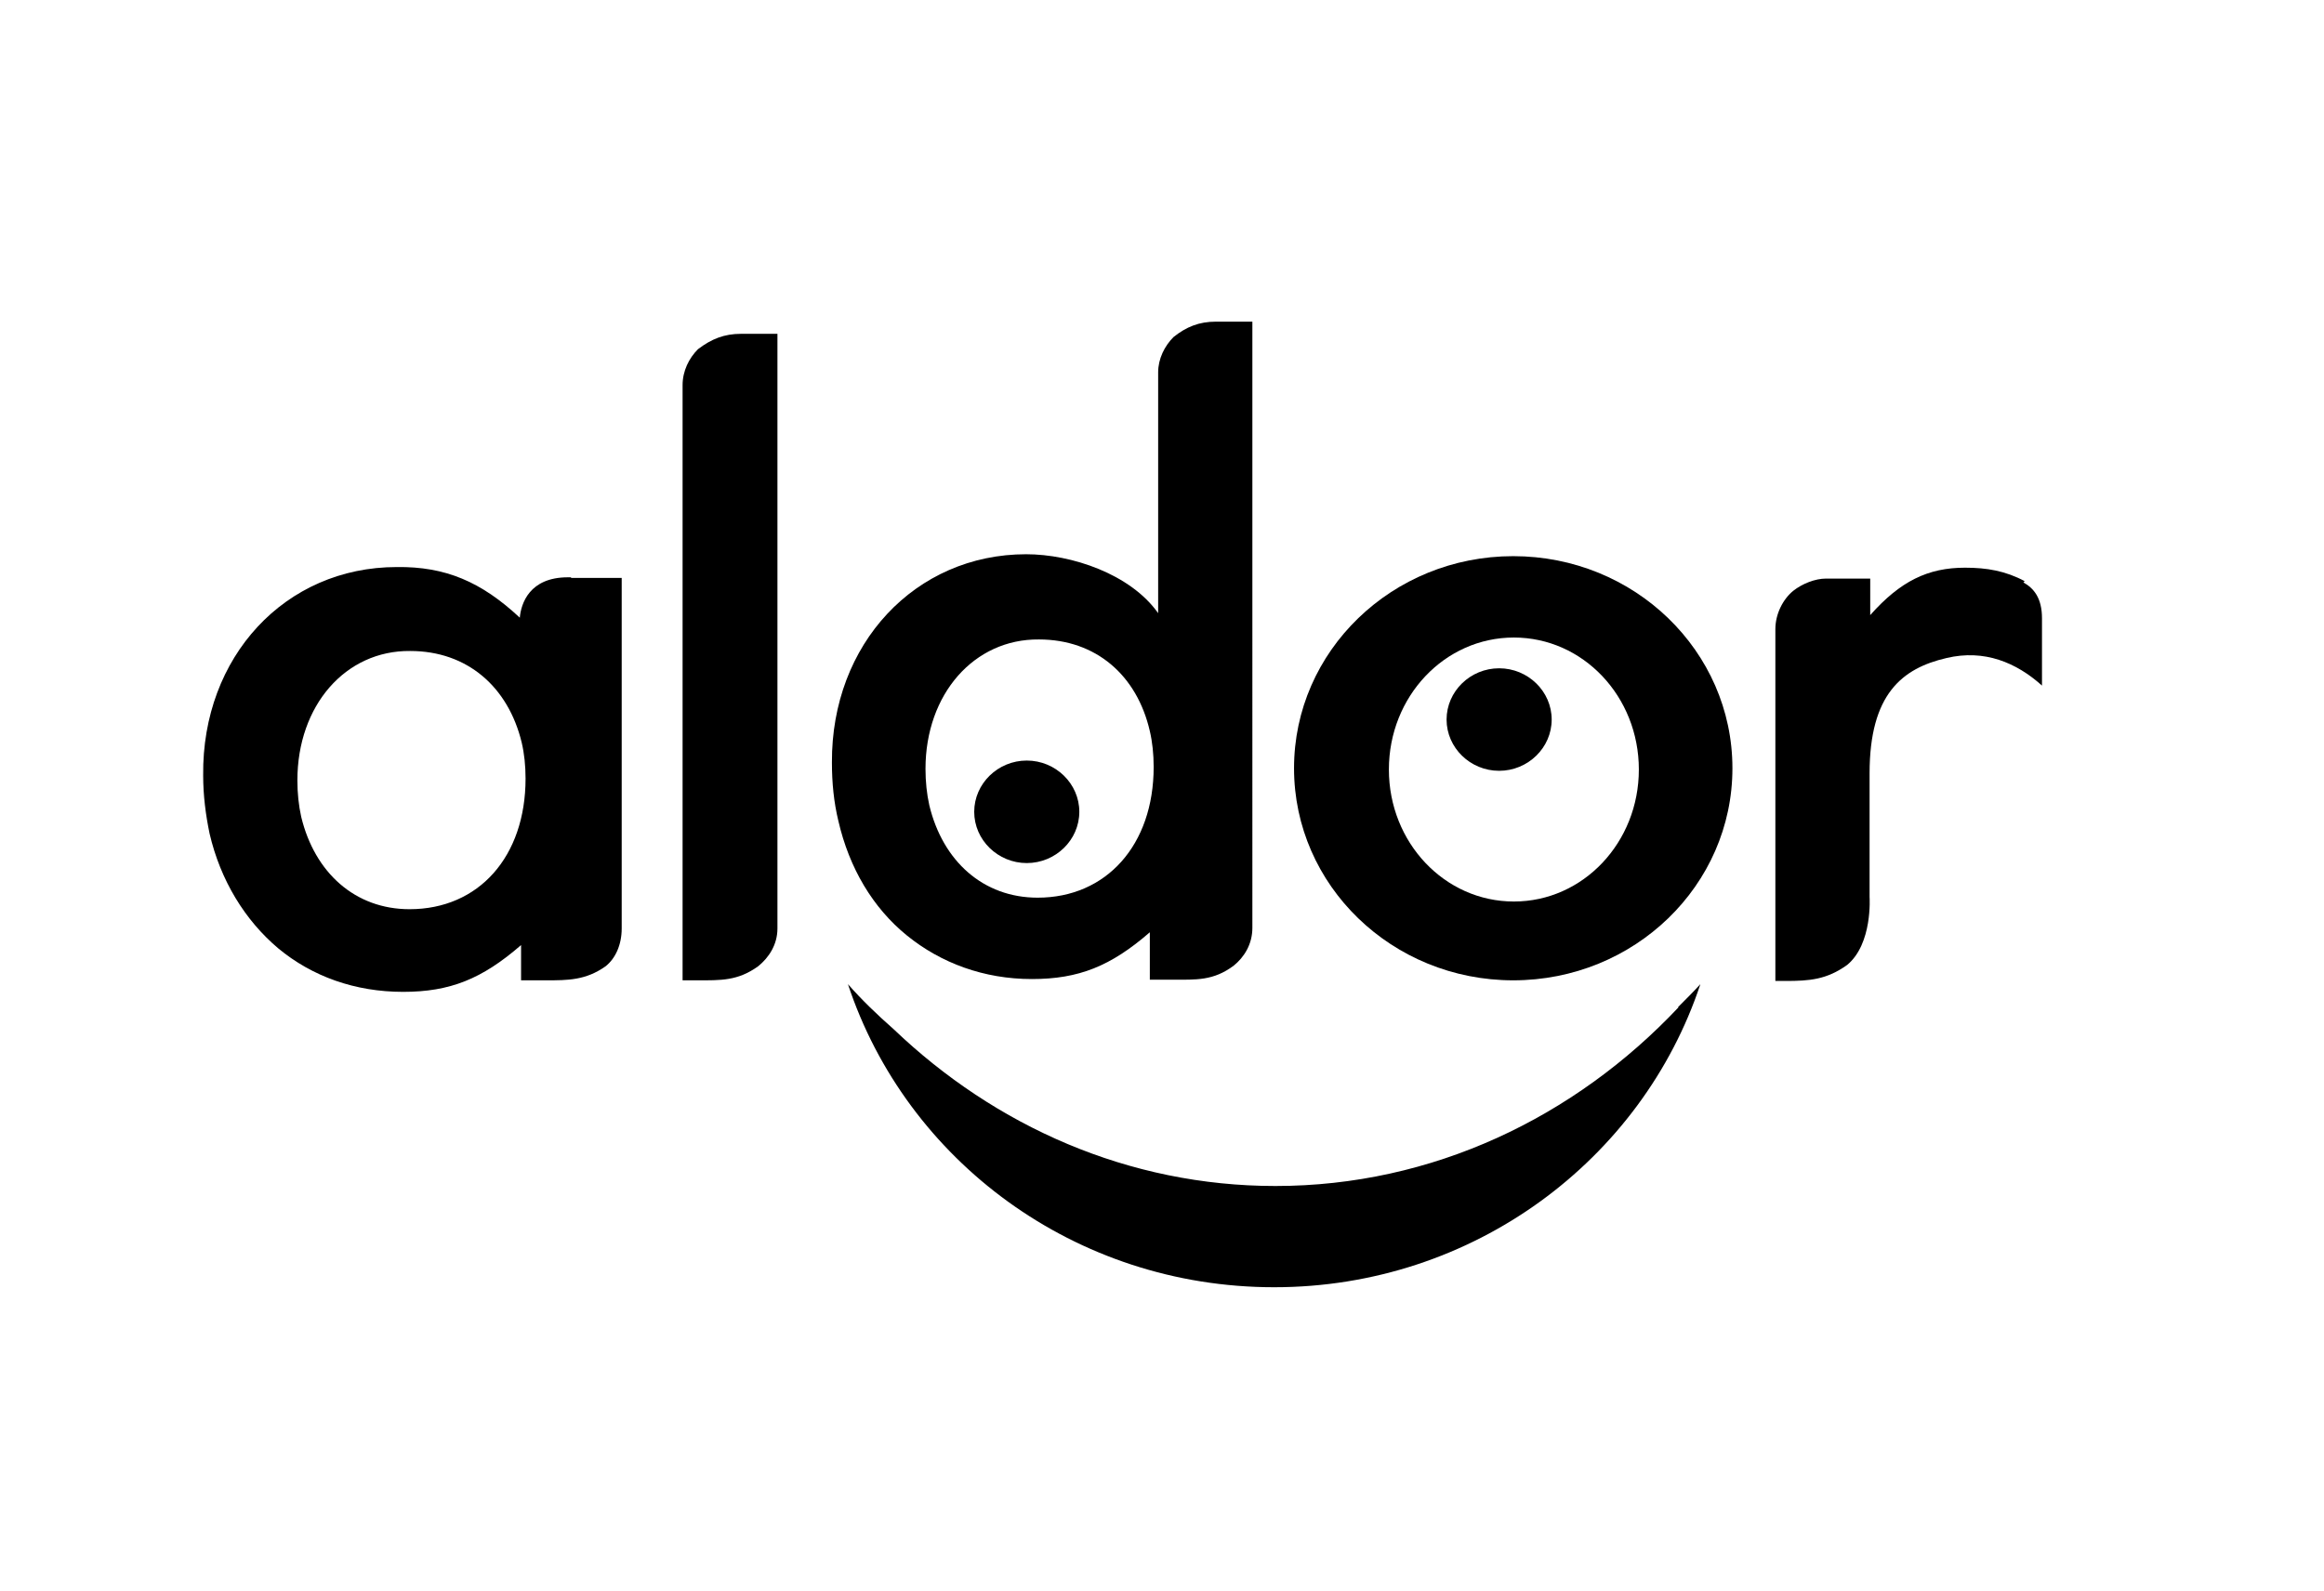 <?xml version="1.0" encoding="UTF-8"?>
<svg id="Capa_2" data-name="Capa 2" xmlns="http://www.w3.org/2000/svg" viewBox="0 0 36.26 24.83">
  <defs>
    <style>
      .cls-1 {
        fill: none;
      }
    </style>
  </defs>
  <g id="Capa_1-2" data-name="Capa 1">
    <g>
      <g>
        <path d="m16.84,12.67c0,.44-.37.8-.82.8s-.82-.36-.82-.8.37-.8.82-.8.82.36.82.8"/>
        <path d="m10.87,15.3c.38,0,.64.01.96-.22.16-.13.3-.33.3-.59V5.21h-.57c-.26,0-.46.08-.67.24-.14.14-.24.34-.24.56v9.29h.22Z"/>
        <path d="m31.59,9.07c-.3-.16-.59-.21-.93-.21-.58,0-1.01.21-1.48.74v-.57h-.69c-.17,0-.37.08-.51.19-.16.13-.28.36-.28.6v5.49h.16c.37,0,.64-.02.96-.25.4-.33.35-1.06.35-1.06v-1.93c0-1.24.51-1.64,1.2-1.8.59-.14,1.09.07,1.49.43v-1.05c0-.32-.13-.47-.29-.56"/>
        <path d="m18.97,5.02c-.26,0-.46.08-.66.24-.14.14-.24.34-.24.55v3.76c-.43-.61-1.35-.92-2.06-.92-1.73,0-3.04,1.4-3.03,3.25,0,.32.03.62.1.91.17.74.54,1.36,1.07,1.79.53.43,1.2.68,1.95.68h0c.73,0,1.23-.2,1.84-.73v.74h.13s.22,0,.22,0c.37,0,.64.02.96-.22.16-.13.29-.33.29-.59V5.02h-.57Zm-2.78,8.99c-.85,0-1.48-.57-1.69-1.44-.04-.18-.06-.37-.06-.57,0-1.17.76-2.03,1.77-2.02.89,0,1.53.56,1.73,1.43.04.17.06.36.06.56,0,1.22-.74,2.04-1.81,2.04"/>
        <path d="m8.91,9.01l.02.07-.02-.07s-.04,0-.05,0c-.6,0-.73.41-.75.63-.6-.56-1.16-.8-1.92-.79-1.74,0-3.04,1.4-3.02,3.25,0,.32.04.62.1.91.17.73.55,1.35,1.07,1.79.53.44,1.2.68,1.95.68h0c.73,0,1.23-.2,1.84-.73v.55h.39c.34,0,.62,0,.93-.22.15-.12.25-.33.25-.59v-5.47h-.79Zm-4.21,3.74c-.04-.18-.06-.37-.06-.57,0-1.17.75-2.03,1.76-2.02.89,0,1.53.56,1.74,1.43.04.17.06.36.06.56,0,1.22-.73,2.04-1.81,2.04-.85,0-1.48-.57-1.69-1.44"/>
        <path d="m26.19,15.72c-1.62,1.72-3.84,2.79-6.29,2.79-2.29,0-4.37-.93-5.96-2.45-.25-.22-.49-.45-.71-.7.91,2.75,3.54,4.73,6.65,4.73s5.74-1.99,6.65-4.73c-.11.12-.23.24-.35.36"/>
        <path d="m24.21,11.23c0,.44-.37.8-.82.8s-.82-.36-.82-.8.37-.8.82-.8.82.36.82.8"/>
        <path d="m27.03,11.99c0,1.83-1.53,3.31-3.42,3.31s-3.42-1.48-3.42-3.31,1.53-3.31,3.42-3.31,3.42,1.48,3.42,3.31m-3.41-2.04c-1.08,0-1.95.92-1.95,2.06s.87,2.06,1.95,2.06,1.95-.92,1.95-2.06-.87-2.06-1.95-2.06"/>
      </g>
      <rect class="cls-1" width="36.26" height="24.83"/>
    </g>
  </g>
</svg>